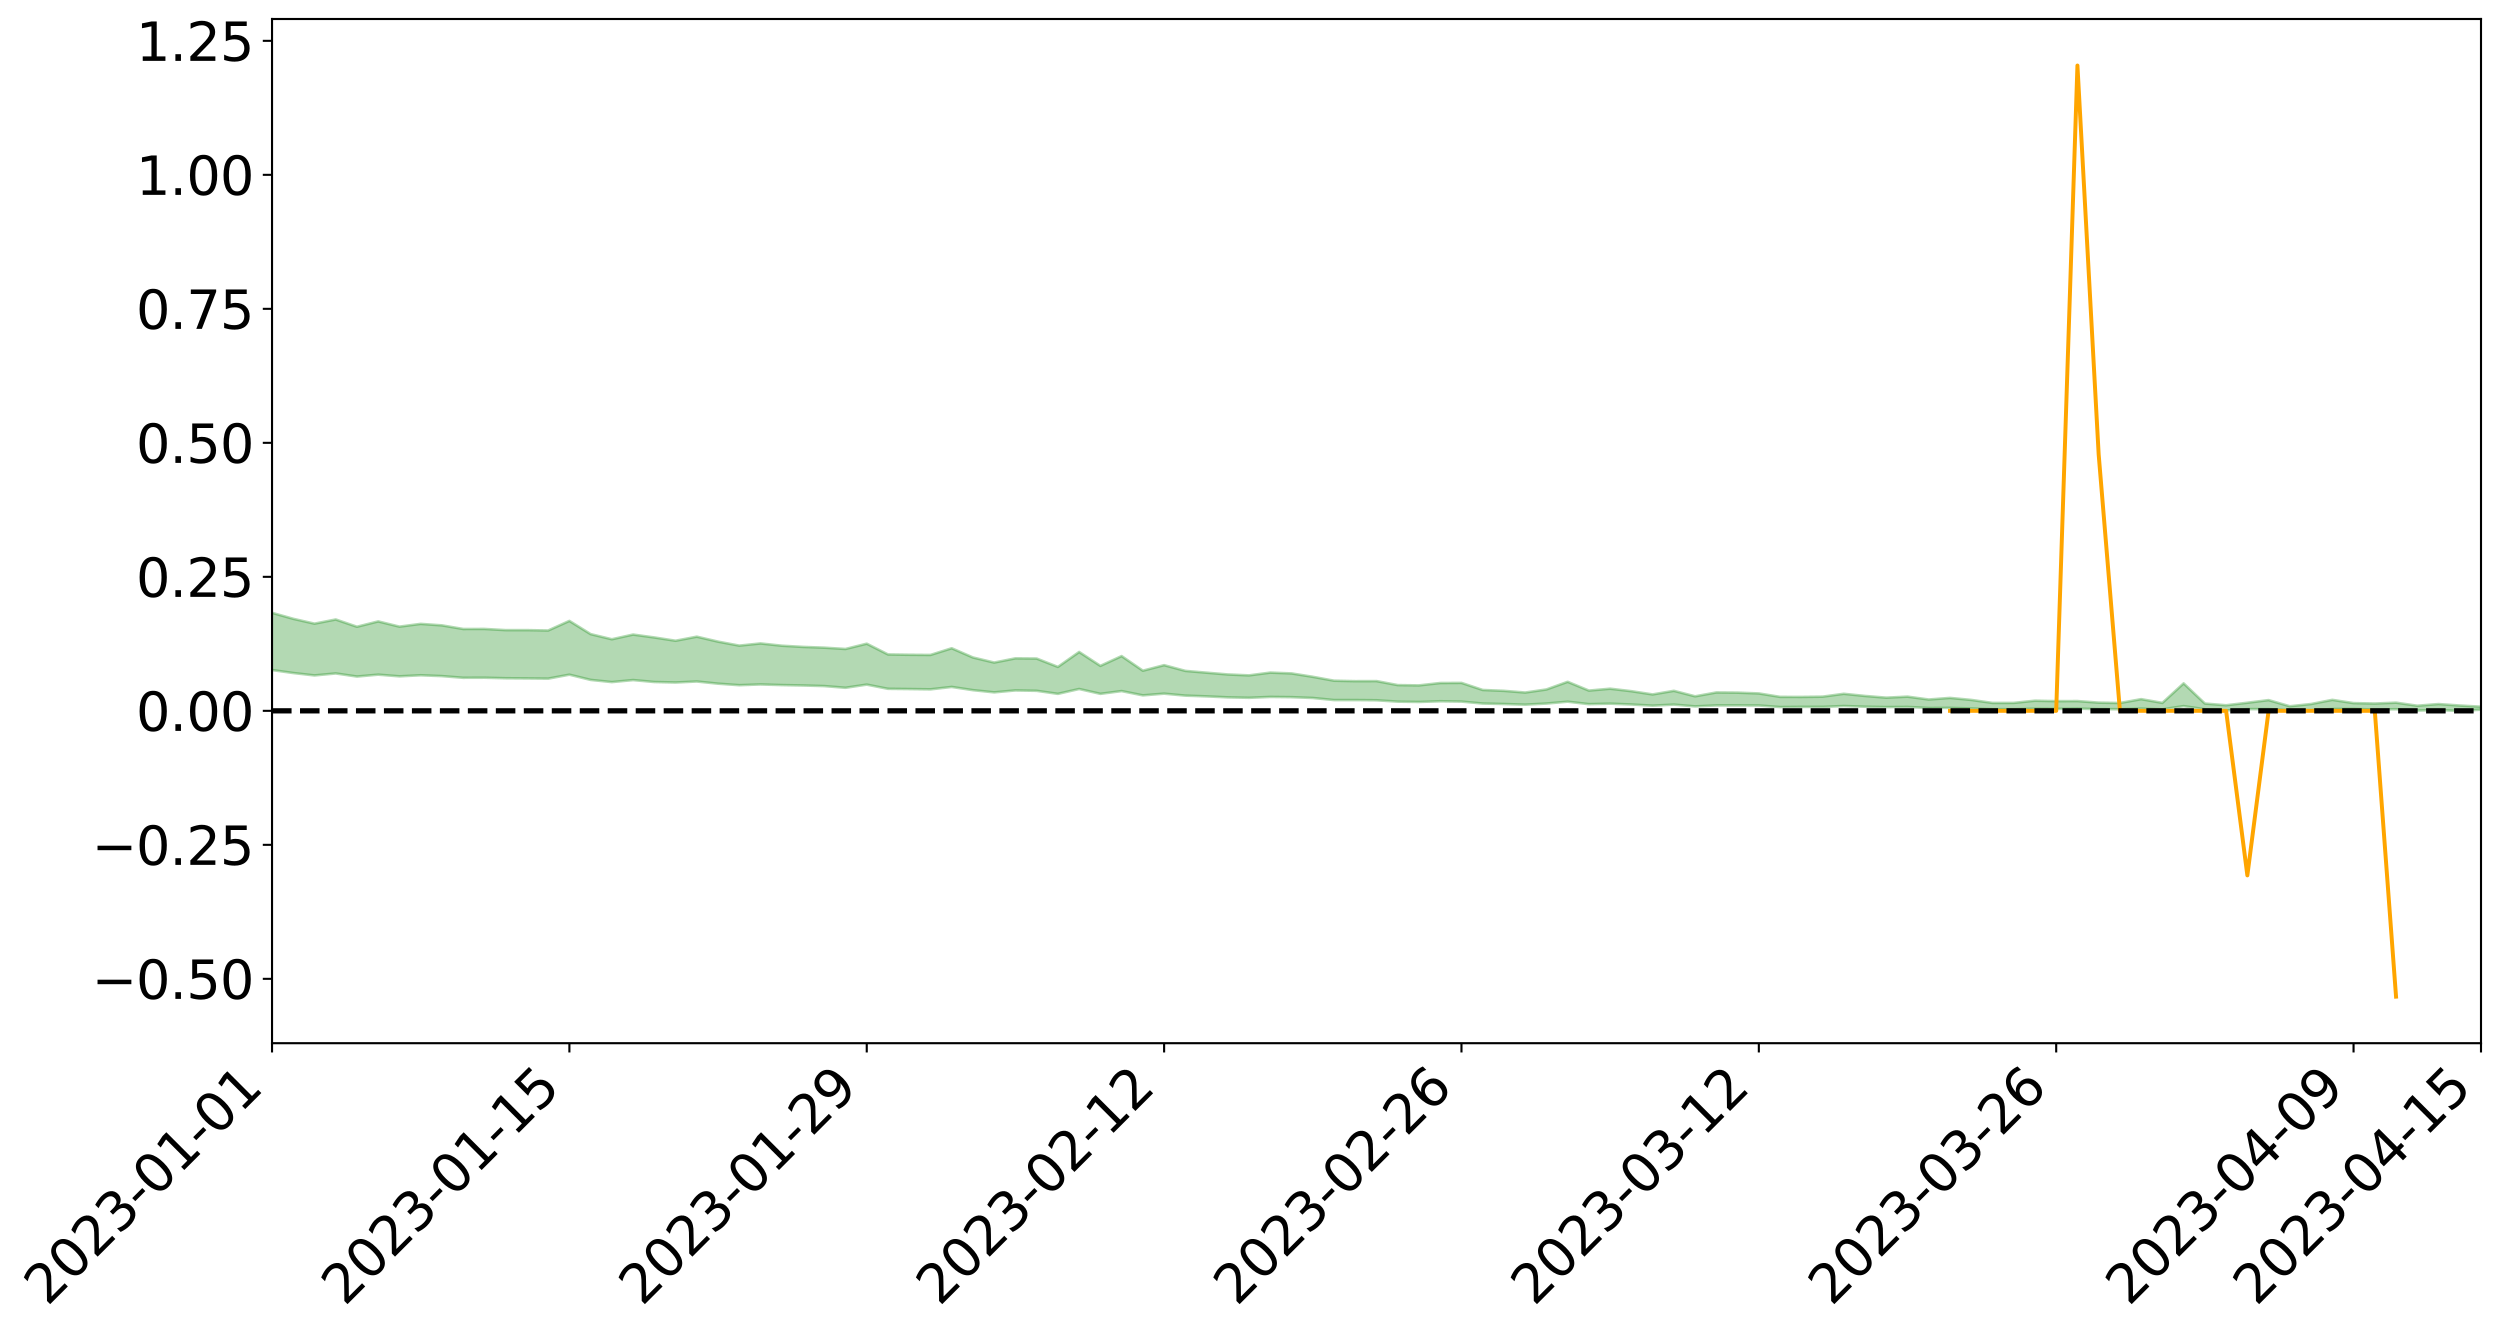 <?xml version="1.0" encoding="utf-8" standalone="no"?>
<!DOCTYPE svg PUBLIC "-//W3C//DTD SVG 1.1//EN"
  "http://www.w3.org/Graphics/SVG/1.1/DTD/svg11.dtd">
<svg xmlns:xlink="http://www.w3.org/1999/xlink" width="947.275pt" height="505.355pt" viewBox="0 0 947.275 505.355" xmlns="http://www.w3.org/2000/svg" version="1.1">
 <defs>
  <style type="text/css">*{stroke-linejoin: round; stroke-linecap: butt}</style>
 </defs>
 <g id="figure_1">
  <g id="patch_1">
   <path d="M 0 505.355 
L 947.275 505.355 
L 947.275 -0 
L 0 -0 
z
" style="fill: #ffffff"/>
  </g>
  <g id="axes_1">
   <g id="patch_2">
    <path d="M 103.075 395.28 
L 940.075 395.28 
L 940.075 7.2 
L 103.075 7.2 
z
" style="fill: #ffffff"/>
   </g>
   <g id="PolyCollection_1">
    <path d="M -4315.319 269.33 
L -4315.319 269.332 
L -4307.271 269.319 
L -4299.223 269.307 
L -4291.175 269.291 
L -4283.127 269.281 
L -4275.079 269.268 
L -4267.031 269.255 
L -4258.983 269.242 
L -4250.935 269.229 
L -4242.887 269.218 
L -4234.839 269.206 
L -4226.791 269.193 
L -4218.742 269.18 
L -4210.694 269.164 
L -4202.646 269.151 
L -4194.598 269.136 
L -4186.55 269.123 
L -4178.502 269.105 
L -4170.454 269.091 
L -4162.406 269.077 
L -4154.358 269.06 
L -4146.31 269.044 
L -4138.262 269.028 
L -4130.214 269.009 
L -4122.166 268.993 
L -4114.117 268.973 
L -4106.069 268.954 
L -4098.021 268.932 
L -4089.973 268.909 
L -4081.925 268.887 
L -4073.877 268.862 
L -4065.829 268.834 
L -4057.781 268.808 
L -4049.733 268.779 
L -4041.685 268.746 
L -4033.637 268.716 
L -4025.589 268.68 
L -4017.541 268.643 
L -4009.492 268.605 
L -4001.444 268.566 
L -3993.396 268.521 
L -3985.348 268.475 
L -3977.3 268.425 
L -3969.252 268.377 
L -3961.204 268.321 
L -3953.156 268.267 
L -3945.108 268.21 
L -3937.06 268.153 
L -3929.012 268.092 
L -3920.964 268.025 
L -3912.916 267.963 
L -3904.867 267.894 
L -3896.819 267.823 
L -3888.771 267.753 
L -3880.723 267.684 
L -3872.675 267.61 
L -3864.627 267.534 
L -3856.579 267.458 
L -3848.531 267.38 
L -3840.483 267.3 
L -3832.435 267.22 
L -3824.387 267.138 
L -3816.339 267.056 
L -3808.291 266.975 
L -3800.242 266.891 
L -3792.194 266.8 
L -3784.146 266.713 
L -3776.098 266.626 
L -3768.05 266.54 
L -3760.002 266.45 
L -3751.954 266.363 
L -3743.906 266.274 
L -3735.858 266.194 
L -3727.81 266.099 
L -3719.762 266.017 
L -3711.714 265.927 
L -3703.666 265.842 
L -3695.617 265.753 
L -3687.569 265.674 
L -3679.521 265.583 
L -3671.473 265.497 
L -3663.425 265.417 
L -3655.377 265.331 
L -3647.329 265.249 
L -3639.281 265.164 
L -3631.233 265.078 
L -3623.185 264.995 
L -3615.137 264.914 
L -3607.089 264.827 
L -3599.041 264.743 
L -3590.992 264.659 
L -3582.944 264.576 
L -3574.896 264.495 
L -3566.848 264.412 
L -3558.8 264.328 
L -3550.752 264.252 
L -3542.704 264.166 
L -3534.656 264.084 
L -3526.608 264.003 
L -3518.56 263.922 
L -3510.512 263.841 
L -3502.464 263.759 
L -3494.416 263.681 
L -3486.367 263.6 
L -3478.319 263.517 
L -3470.271 263.433 
L -3462.223 263.348 
L -3454.175 263.269 
L -3446.127 263.181 
L -3438.079 263.088 
L -3430.031 263.001 
L -3421.983 262.909 
L -3413.935 262.815 
L -3405.887 262.716 
L -3397.839 262.616 
L -3389.791 262.522 
L -3381.742 262.416 
L -3373.694 262.315 
L -3365.646 262.206 
L -3357.598 262.106 
L -3349.55 261.989 
L -3341.502 261.874 
L -3333.454 261.762 
L -3325.406 261.648 
L -3317.358 261.531 
L -3309.31 261.409 
L -3301.262 261.294 
L -3293.214 261.162 
L -3285.166 261.046 
L -3277.117 260.911 
L -3269.069 260.78 
L -3261.021 260.652 
L -3252.973 260.529 
L -3244.925 260.386 
L -3236.877 260.256 
L -3228.829 260.092 
L -3220.781 259.951 
L -3212.733 259.818 
L -3204.685 259.669 
L -3196.637 259.517 
L -3188.589 259.341 
L -3180.541 259.176 
L -3172.492 259.038 
L -3164.444 258.822 
L -3156.396 258.647 
L -3148.348 258.468 
L -3140.3 258.283 
L -3132.252 258.072 
L -3124.204 257.873 
L -3116.156 257.722 
L -3108.108 257.53 
L -3100.06 257.22 
L -3092.012 256.957 
L -3083.964 256.761 
L -3075.916 256.492 
L -3067.867 256.268 
L -3059.819 256.071 
L -3051.771 255.776 
L -3043.723 255.448 
L -3035.675 255.258 
L -3027.627 255.158 
L -3019.579 254.924 
L -3011.531 254.845 
L -3003.483 254.697 
L -2995.435 254.416 
L -2987.387 254.434 
L -2979.339 254.543 
L -2971.291 254.778 
L -2963.242 254.507 
L -2955.194 255.036 
L -2947.146 255.152 
L -2939.098 254.435 
L -2931.05 254.636 
L -2923.002 254.951 
L -2914.954 254.763 
L -2906.906 254.724 
L -2898.858 256.084 
L -2890.81 258.019 
L -2882.762 258.983 
L -2874.714 256.886 
L -2866.666 257.968 
L -2858.617 259.384 
L -2850.569 259.306 
L -2842.521 262.185 
L -2834.473 261.799 
L -2826.425 260.925 
L -2818.377 258.751 
L -2810.329 260.805 
L -2802.281 262.042 
L -2794.233 261.533 
L -2786.185 261.861 
L -2778.137 263.03 
L -2770.089 262.882 
L -2762.041 261.887 
L -2753.992 263.153 
L -2745.944 263.411 
L -2737.896 262.97 
L -2729.848 263.777 
L -2721.8 264.078 
L -2713.752 264.008 
L -2705.704 263.775 
L -2697.656 264.047 
L -2689.608 263.789 
L -2681.56 263.822 
L -2673.512 264.082 
L -2665.464 263.857 
L -2657.416 263.989 
L -2649.367 264.006 
L -2641.319 263.826 
L -2633.271 263.906 
L -2625.223 263.643 
L -2617.175 263.671 
L -2609.127 263.758 
L -2601.079 263.772 
L -2593.031 263.649 
L -2584.983 263.545 
L -2576.935 263.526 
L -2568.887 263.409 
L -2560.839 263.399 
L -2552.791 263.384 
L -2544.742 263.202 
L -2536.694 263.3 
L -2528.646 263.182 
L -2520.598 263.134 
L -2512.55 263.143 
L -2504.502 263.025 
L -2496.454 262.999 
L -2488.406 263.044 
L -2480.358 263.114 
L -2472.31 262.913 
L -2464.262 262.878 
L -2456.214 262.811 
L -2448.166 263.156 
L -2440.117 263.158 
L -2432.069 263.283 
L -2424.021 262.939 
L -2415.973 262.724 
L -2407.925 262.779 
L -2399.877 262.996 
L -2391.829 263.018 
L -2383.781 262.598 
L -2375.733 262.921 
L -2367.685 262.814 
L -2359.637 262.735 
L -2351.589 262.525 
L -2343.541 262.65 
L -2335.492 262.532 
L -2327.444 262.586 
L -2319.396 262.432 
L -2311.348 262.301 
L -2303.3 262.092 
L -2295.252 261.971 
L -2287.204 261.856 
L -2279.156 261.712 
L -2271.108 261.645 
L -2263.06 261.503 
L -2255.012 261.352 
L -2246.964 261.03 
L -2238.916 260.773 
L -2230.867 260.628 
L -2222.819 260.35 
L -2214.771 260.25 
L -2206.723 259.995 
L -2198.675 259.645 
L -2190.627 259.343 
L -2182.579 259.099 
L -2174.531 258.737 
L -2166.483 258.489 
L -2158.435 258.157 
L -2150.387 257.856 
L -2142.339 257.492 
L -2134.291 257.181 
L -2126.242 256.779 
L -2118.194 256.449 
L -2110.146 256.103 
L -2102.098 255.669 
L -2094.05 255.262 
L -2086.002 254.942 
L -2077.954 254.583 
L -2069.906 254.151 
L -2061.858 253.795 
L -2053.81 253.375 
L -2045.762 252.804 
L -2037.714 252.532 
L -2029.666 252.051 
L -2021.617 251.66 
L -2013.569 251.226 
L -2005.521 250.756 
L -1997.473 250.276 
L -1989.425 249.83 
L -1981.377 249.254 
L -1973.329 248.875 
L -1965.281 248.33 
L -1957.233 247.955 
L -1949.185 247.398 
L -1941.137 246.854 
L -1933.089 246.351 
L -1925.041 245.934 
L -1916.992 245.298 
L -1908.944 244.842 
L -1900.896 244.266 
L -1892.848 243.795 
L -1884.8 243.214 
L -1876.752 242.694 
L -1868.704 242.56 
L -1860.656 241.616 
L -1852.608 241.402 
L -1844.56 240.797 
L -1836.512 240.355 
L -1828.464 239.849 
L -1820.416 239.313 
L -1812.367 238.822 
L -1804.319 238.345 
L -1796.271 237.892 
L -1788.223 237.437 
L -1780.175 237.634 
L -1772.127 236.462 
L -1764.079 236.106 
L -1756.031 236.912 
L -1747.983 235.518 
L -1739.935 235.655 
L -1731.887 235.431 
L -1723.839 234.67 
L -1715.791 234.71 
L -1707.742 235.3 
L -1699.694 234.741 
L -1691.646 234.448 
L -1683.598 234.796 
L -1675.55 234.579 
L -1667.502 234.803 
L -1659.454 235.13 
L -1651.406 235.734 
L -1643.358 237.21 
L -1635.31 236.81 
L -1627.262 237.592 
L -1619.214 238.233 
L -1611.166 238.56 
L -1603.117 239.683 
L -1595.069 240.467 
L -1587.021 239.196 
L -1578.973 240.594 
L -1570.925 242.322 
L -1562.877 243.165 
L -1554.829 243.56 
L -1546.781 245.845 
L -1538.733 246.046 
L -1530.685 246.683 
L -1522.637 246.537 
L -1514.589 248.468 
L -1506.541 247.895 
L -1498.492 247.578 
L -1490.444 249.229 
L -1482.396 250.408 
L -1474.348 250.325 
L -1466.3 251.031 
L -1458.252 251.272 
L -1450.204 251.331 
L -1442.156 251.346 
L -1434.108 251.743 
L -1426.06 251.974 
L -1418.012 253.175 
L -1409.964 252.581 
L -1401.916 253.626 
L -1393.867 253.406 
L -1385.819 253.278 
L -1377.771 253.706 
L -1369.723 254.089 
L -1361.675 253.626 
L -1353.627 253.866 
L -1345.579 253.888 
L -1337.531 254.454 
L -1329.483 254.181 
L -1321.435 254.054 
L -1313.387 254.216 
L -1305.339 254.484 
L -1297.291 254.347 
L -1289.242 254.074 
L -1281.194 254.216 
L -1273.146 253.8 
L -1265.098 253.831 
L -1257.05 254.485 
L -1249.002 254.429 
L -1240.954 254.031 
L -1232.906 253.916 
L -1224.858 253.935 
L -1216.81 253.501 
L -1208.762 253.571 
L -1200.714 253.539 
L -1192.666 253.421 
L -1184.617 253.279 
L -1176.569 252.993 
L -1168.521 253.108 
L -1160.473 252.903 
L -1152.425 252.831 
L -1144.377 252.705 
L -1136.329 252.681 
L -1128.281 252.454 
L -1120.233 252.07 
L -1112.185 252.021 
L -1104.137 251.704 
L -1096.089 251.262 
L -1088.041 251.533 
L -1079.992 250.945 
L -1071.944 251.151 
L -1063.896 251.018 
L -1055.848 251.033 
L -1047.8 250.65 
L -1039.752 250.601 
L -1031.704 250.529 
L -1023.656 250.062 
L -1015.608 250.155 
L -1007.56 250.098 
L -999.512 250.064 
L -991.464 249.835 
L -983.416 249.92 
L -975.367 249.687 
L -967.319 249.465 
L -959.271 249.124 
L -951.223 249.007 
L -943.175 248.928 
L -935.127 248.688 
L -927.079 248.714 
L -919.031 248.594 
L -910.983 248.382 
L -902.935 248.383 
L -894.887 248.145 
L -886.839 248.332 
L -878.791 248.165 
L -870.742 248.168 
L -862.694 247.875 
L -854.646 247.478 
L -846.598 247.809 
L -838.55 247.795 
L -830.502 247.664 
L -822.454 247.529 
L -814.406 247.253 
L -806.358 247.19 
L -798.31 247.038 
L -790.262 247.06 
L -782.214 247.003 
L -774.166 246.742 
L -766.117 246.371 
L -758.069 246.852 
L -750.021 246.737 
L -741.973 246.423 
L -733.925 246.623 
L -725.877 246.061 
L -717.829 246.129 
L -709.781 246.165 
L -701.733 245.784 
L -693.685 246.432 
L -685.637 245.781 
L -677.589 245.449 
L -669.541 245.873 
L -661.492 245.986 
L -653.444 245.778 
L -645.396 245.942 
L -637.348 245.642 
L -629.3 246.221 
L -621.252 245.924 
L -613.204 246.042 
L -605.156 245.643 
L -597.108 245.285 
L -589.06 245.735 
L -581.012 246.543 
L -572.964 245.616 
L -564.916 245.664 
L -556.867 245.315 
L -548.819 245.475 
L -540.771 245.425 
L -532.723 245.208 
L -524.675 245.125 
L -516.627 245.517 
L -508.579 245.309 
L -500.531 245.667 
L -492.483 245.733 
L -484.435 244.682 
L -476.387 245.115 
L -468.339 245.151 
L -460.291 245.225 
L -452.242 245.292 
L -444.194 245.966 
L -436.146 246.236 
L -428.098 246.209 
L -420.05 246.952 
L -412.002 248.181 
L -403.954 246.724 
L -395.906 246.711 
L -387.858 246.746 
L -379.81 247.236 
L -371.762 247.351 
L -363.714 247.351 
L -355.666 248.41 
L -347.617 248.803 
L -339.569 247.606 
L -331.521 248.695 
L -323.473 248.161 
L -315.425 247.83 
L -307.377 249.153 
L -299.329 248.892 
L -291.281 249.747 
L -283.233 249.49 
L -275.185 248.916 
L -267.137 249.454 
L -259.089 249.458 
L -251.041 249.986 
L -242.992 249.659 
L -234.944 250.528 
L -226.896 249.91 
L -218.848 250.371 
L -210.8 250.282 
L -202.752 250.789 
L -194.704 249.981 
L -186.656 250.854 
L -178.608 250.809 
L -170.56 251.407 
L -162.512 251.724 
L -154.464 251.73 
L -146.416 251.582 
L -138.367 251.968 
L -130.319 252.257 
L -122.271 252.007 
L -114.223 251.916 
L -106.175 252.255 
L -98.127 252.562 
L -90.079 252.038 
L -82.031 251.736 
L -73.983 252.945 
L -65.935 253.494 
L -57.887 252.263 
L -49.839 252.629 
L -41.791 252.814 
L -33.742 252.905 
L -25.694 253.527 
L -17.646 253.449 
L -9.598 253.198 
L -1.55 253.469 
L 6.498 253.545 
L 14.546 252.881 
L 22.594 253.22 
L 30.642 253.013 
L 38.69 253.936 
L 46.738 255.073 
L 54.786 254.913 
L 62.834 254.018 
L 70.883 253.924 
L 78.931 254.052 
L 86.979 254.099 
L 95.027 254.943 
L 103.075 253.88 
L 111.123 255.012 
L 119.171 255.926 
L 127.219 255.177 
L 135.267 256.349 
L 143.315 255.629 
L 151.363 256.271 
L 159.411 255.862 
L 167.459 256.183 
L 175.508 256.82 
L 183.556 256.79 
L 191.604 256.994 
L 199.652 257.057 
L 207.7 257.142 
L 215.748 255.642 
L 223.796 257.62 
L 231.844 258.446 
L 239.892 257.684 
L 247.94 258.417 
L 255.988 258.603 
L 264.036 258.222 
L 272.084 259.05 
L 280.133 259.624 
L 288.181 259.337 
L 296.229 259.58 
L 304.277 259.732 
L 312.325 259.96 
L 320.373 260.607 
L 328.421 259.405 
L 336.469 260.996 
L 344.517 261.088 
L 352.565 261.201 
L 360.613 260.286 
L 368.661 261.505 
L 376.709 262.339 
L 384.758 261.607 
L 392.806 261.756 
L 400.854 262.908 
L 408.902 261.068 
L 416.95 262.901 
L 424.998 261.855 
L 433.046 263.478 
L 441.094 262.831 
L 449.142 263.578 
L 457.19 263.862 
L 465.238 264.233 
L 473.286 264.402 
L 481.334 264.069 
L 489.383 264.166 
L 497.431 264.468 
L 505.479 265.257 
L 513.527 265.257 
L 521.575 265.334 
L 529.623 265.859 
L 537.671 265.975 
L 545.719 265.71 
L 553.767 265.831 
L 561.815 266.577 
L 569.863 266.759 
L 577.911 267.007 
L 585.959 266.579 
L 594.008 265.869 
L 602.056 266.81 
L 610.104 266.626 
L 618.152 266.939 
L 626.2 267.383 
L 634.248 266.978 
L 642.296 267.657 
L 650.344 267.286 
L 658.392 267.285 
L 666.44 267.317 
L 674.488 267.909 
L 682.536 267.834 
L 690.584 267.847 
L 698.633 267.515 
L 706.681 267.775 
L 714.729 267.92 
L 722.777 267.864 
L 730.825 268.262 
L 738.873 268.217 
L 746.921 268.451 
L 754.969 268.71 
L 763.017 268.722 
L 771.065 268.532 
L 779.113 268.607 
L 787.161 268.497 
L 795.209 268.685 
L 803.258 268.739 
L 811.306 268.499 
L 819.354 268.78 
L 827.402 267.551 
L 835.45 268.756 
L 843.498 269.196 
L 851.546 268.705 
L 859.594 268.684 
L 867.642 269.116 
L 875.69 269.104 
L 883.738 268.656 
L 891.786 268.608 
L 899.834 268.865 
L 907.883 268.736 
L 915.931 269.241 
L 923.979 269.018 
L 932.027 269.401 
L 940.075 268.893 
L 940.075 267.779 
L 940.075 267.779 
L 932.027 267.332 
L 923.979 266.778 
L 915.931 267.409 
L 907.883 266.248 
L 899.834 266.579 
L 891.786 266.415 
L 883.738 265.187 
L 875.69 266.765 
L 867.642 267.613 
L 859.594 265.282 
L 851.546 266.283 
L 843.498 267.234 
L 835.45 266.585 
L 827.402 258.94 
L 819.354 266.329 
L 811.306 264.92 
L 803.258 266.38 
L 795.209 266.24 
L 787.161 265.642 
L 779.113 265.673 
L 771.065 265.505 
L 763.017 266.34 
L 754.969 266.345 
L 746.921 265.206 
L 738.873 264.448 
L 730.825 265.057 
L 722.777 263.966 
L 714.729 264.358 
L 706.681 263.707 
L 698.633 262.89 
L 690.584 263.974 
L 682.536 264.071 
L 674.488 264.052 
L 666.44 262.752 
L 658.392 262.455 
L 650.344 262.381 
L 642.296 263.849 
L 634.248 261.761 
L 626.2 263.13 
L 618.152 261.899 
L 610.104 260.958 
L 602.056 261.673 
L 594.008 258.347 
L 585.959 261.249 
L 577.911 262.412 
L 569.863 261.767 
L 561.815 261.437 
L 553.767 258.754 
L 545.719 258.804 
L 537.671 259.704 
L 529.623 259.591 
L 521.575 258.075 
L 513.527 258.099 
L 505.479 257.925 
L 497.431 256.451 
L 489.383 255.169 
L 481.334 254.857 
L 473.286 255.91 
L 465.238 255.559 
L 457.19 254.889 
L 449.142 254.204 
L 441.094 252.04 
L 433.046 254.134 
L 424.998 248.603 
L 416.95 252.303 
L 408.902 247.043 
L 400.854 252.7 
L 392.806 249.538 
L 384.758 249.458 
L 376.709 251.053 
L 368.661 249.127 
L 360.613 245.634 
L 352.565 248.168 
L 344.517 248.101 
L 336.469 247.977 
L 328.421 243.903 
L 320.373 245.905 
L 312.325 245.412 
L 304.277 245.121 
L 296.229 244.666 
L 288.181 243.808 
L 280.133 244.635 
L 272.084 243.123 
L 264.036 241.246 
L 255.988 242.786 
L 247.94 241.545 
L 239.892 240.443 
L 231.844 242.225 
L 223.796 240.274 
L 215.748 235.271 
L 207.7 238.91 
L 199.652 238.758 
L 191.604 238.762 
L 183.556 238.314 
L 175.508 238.329 
L 167.459 236.961 
L 159.411 236.397 
L 151.363 237.443 
L 143.315 235.461 
L 135.267 237.483 
L 127.219 234.731 
L 119.171 236.309 
L 111.123 234.476 
L 103.075 232.207 
L 95.027 234.288 
L 86.979 232.303 
L 78.931 232.441 
L 70.883 232.355 
L 62.834 232.55 
L 54.786 234.431 
L 46.738 234.88 
L 38.69 232.628 
L 30.642 230.322 
L 22.594 230.974 
L 14.546 230.513 
L 6.498 231.969 
L -1.55 231.824 
L -9.598 231.247 
L -17.646 232.009 
L -25.694 231.957 
L -33.742 230.791 
L -41.791 230.942 
L -49.839 230.497 
L -57.887 229.947 
L -65.935 232.612 
L -73.983 231.132 
L -82.031 229.101 
L -90.079 230.095 
L -98.127 230.986 
L -106.175 230.422 
L -114.223 229.992 
L -122.271 230.356 
L -130.319 231.298 
L -138.367 230.313 
L -146.416 229.962 
L -154.464 230.389 
L -162.512 229.78 
L -170.56 230 
L -178.608 228.755 
L -186.656 229.235 
L -194.704 227.713 
L -202.752 229.062 
L -210.8 228.458 
L -218.848 228.85 
L -226.896 228.449 
L -234.944 229.283 
L -242.992 227.923 
L -251.041 228.816 
L -259.089 227.968 
L -267.137 228.161 
L -275.185 227.502 
L -283.233 227.888 
L -291.281 228.897 
L -299.329 227.972 
L -307.377 228.23 
L -315.425 226.385 
L -323.473 227.277 
L -331.521 227.744 
L -339.569 226.33 
L -347.617 227.968 
L -355.666 228.122 
L -363.714 226.327 
L -371.762 226.392 
L -379.81 226.296 
L -387.858 225.673 
L -395.906 226.161 
L -403.954 226.034 
L -412.002 228.217 
L -420.05 226.777 
L -428.098 225.727 
L -436.146 225.8 
L -444.194 225.525 
L -452.242 224.912 
L -460.291 225.197 
L -468.339 224.804 
L -476.387 225.356 
L -484.435 224.764 
L -492.483 226.043 
L -500.531 226.261 
L -508.579 226.034 
L -516.627 226.362 
L -524.675 225.95 
L -532.723 226.368 
L -540.771 226.634 
L -548.819 227.263 
L -556.867 226.854 
L -564.916 227.551 
L -572.964 227.473 
L -581.012 228.726 
L -589.06 227.963 
L -597.108 227.578 
L -605.156 228.138 
L -613.204 228.415 
L -621.252 228.477 
L -629.3 229.214 
L -637.348 228.651 
L -645.396 229.157 
L -653.444 228.968 
L -661.492 229.114 
L -669.541 228.946 
L -677.589 228.683 
L -685.637 229.273 
L -693.685 230.047 
L -701.733 229.316 
L -709.781 229.778 
L -717.829 229.615 
L -725.877 229.89 
L -733.925 230.491 
L -741.973 230.321 
L -750.021 230.812 
L -758.069 230.959 
L -766.117 230.457 
L -774.166 230.79 
L -782.214 231.158 
L -790.262 231.305 
L -798.31 231.313 
L -806.358 231.581 
L -814.406 231.564 
L -822.454 231.949 
L -830.502 232.072 
L -838.55 232.176 
L -846.598 232.278 
L -854.646 231.651 
L -862.694 232.387 
L -870.742 232.694 
L -878.791 232.633 
L -886.839 232.675 
L -894.887 232.699 
L -902.935 232.926 
L -910.983 232.875 
L -919.031 233.207 
L -927.079 233.334 
L -935.127 233.276 
L -943.175 233.407 
L -951.223 233.58 
L -959.271 233.758 
L -967.319 234.32 
L -975.367 234.465 
L -983.416 234.747 
L -991.464 234.63 
L -999.512 234.903 
L -1007.56 234.946 
L -1015.608 235.044 
L -1023.656 234.786 
L -1031.704 235.577 
L -1039.752 235.667 
L -1047.8 235.741 
L -1055.848 236.227 
L -1063.896 236.22 
L -1071.944 236.439 
L -1079.992 236.232 
L -1088.041 236.895 
L -1096.089 236.736 
L -1104.137 237.379 
L -1112.185 237.844 
L -1120.233 238.001 
L -1128.281 238.579 
L -1136.329 239.038 
L -1144.377 239.054 
L -1152.425 239.348 
L -1160.473 239.455 
L -1168.521 239.83 
L -1176.569 239.762 
L -1184.617 240.272 
L -1192.666 240.661 
L -1200.714 240.903 
L -1208.762 241.059 
L -1216.81 241.188 
L -1224.858 241.733 
L -1232.906 241.883 
L -1240.954 242.229 
L -1249.002 242.726 
L -1257.05 242.902 
L -1265.098 242.506 
L -1273.146 242.658 
L -1281.194 243.198 
L -1289.242 243.281 
L -1297.291 243.657 
L -1305.339 243.935 
L -1313.387 243.818 
L -1321.435 243.995 
L -1329.483 244.212 
L -1337.531 244.584 
L -1345.579 244.21 
L -1353.627 244.399 
L -1361.675 244.419 
L -1369.723 244.939 
L -1377.771 244.894 
L -1385.819 244.632 
L -1393.867 244.916 
L -1401.916 245.208 
L -1409.964 244.502 
L -1418.012 245.182 
L -1426.06 244.35 
L -1434.108 244.331 
L -1442.156 244.179 
L -1450.204 244.4 
L -1458.252 244.48 
L -1466.3 244.397 
L -1474.348 244.013 
L -1482.396 244.348 
L -1490.444 243.421 
L -1498.492 242.509 
L -1506.541 242.773 
L -1514.589 243.302 
L -1522.637 242.026 
L -1530.685 242.112 
L -1538.733 241.785 
L -1546.781 241.713 
L -1554.829 239.917 
L -1562.877 239.786 
L -1570.925 239.142 
L -1578.973 237.74 
L -1587.021 236.747 
L -1595.069 237.881 
L -1603.117 237.391 
L -1611.166 236.526 
L -1619.214 236.161 
L -1627.262 235.54 
L -1635.31 234.726 
L -1643.358 235.184 
L -1651.406 233.617 
L -1659.454 232.982 
L -1667.502 232.605 
L -1675.55 232.327 
L -1683.598 232.565 
L -1691.646 232.173 
L -1699.694 232.558 
L -1707.742 233.155 
L -1715.791 232.411 
L -1723.839 232.385 
L -1731.887 233.255 
L -1739.935 233.506 
L -1747.983 233.279 
L -1756.031 234.977 
L -1764.079 233.926 
L -1772.127 234.384 
L -1780.175 235.721 
L -1788.223 235.451 
L -1796.271 235.99 
L -1804.319 236.483 
L -1812.367 237.05 
L -1820.416 237.595 
L -1828.464 238.204 
L -1836.512 238.774 
L -1844.56 239.256 
L -1852.608 239.834 
L -1860.656 240.035 
L -1868.704 240.978 
L -1876.752 241.086 
L -1884.8 241.606 
L -1892.848 242.176 
L -1900.896 242.627 
L -1908.944 243.17 
L -1916.992 243.612 
L -1925.041 244.218 
L -1933.089 244.614 
L -1941.137 245.08 
L -1949.185 245.612 
L -1957.233 246.152 
L -1965.281 246.51 
L -1973.329 247.032 
L -1981.377 247.41 
L -1989.425 247.943 
L -1997.473 248.371 
L -2005.521 248.795 
L -2013.569 249.257 
L -2021.617 249.673 
L -2029.666 250.036 
L -2037.714 250.485 
L -2045.762 250.746 
L -2053.81 251.284 
L -2061.858 251.667 
L -2069.906 252.01 
L -2077.954 252.416 
L -2086.002 252.687 
L -2094.05 253.052 
L -2102.098 253.424 
L -2110.146 253.827 
L -2118.194 254.147 
L -2126.242 254.462 
L -2134.291 254.8 
L -2142.339 255.125 
L -2150.387 255.471 
L -2158.435 255.756 
L -2166.483 256.061 
L -2174.531 256.317 
L -2182.579 256.653 
L -2190.627 256.908 
L -2198.675 257.189 
L -2206.723 257.527 
L -2214.771 257.773 
L -2222.819 257.871 
L -2230.867 258.151 
L -2238.916 258.311 
L -2246.964 258.58 
L -2255.012 258.886 
L -2263.06 259.058 
L -2271.108 259.219 
L -2279.156 259.273 
L -2287.204 259.436 
L -2295.252 259.542 
L -2303.3 259.653 
L -2311.348 259.869 
L -2319.396 260.002 
L -2327.444 260.183 
L -2335.492 260.105 
L -2343.541 260.208 
L -2351.589 260.074 
L -2359.637 260.311 
L -2367.685 260.354 
L -2375.733 260.527 
L -2383.781 260.18 
L -2391.829 260.612 
L -2399.877 260.581 
L -2407.925 260.338 
L -2415.973 260.276 
L -2424.021 260.497 
L -2432.069 260.877 
L -2440.117 260.727 
L -2448.166 260.715 
L -2456.214 260.325 
L -2464.262 260.313 
L -2472.31 260.415 
L -2480.358 260.64 
L -2488.406 260.553 
L -2496.454 260.493 
L -2504.502 260.517 
L -2512.55 260.648 
L -2520.598 260.6 
L -2528.646 260.677 
L -2536.694 260.814 
L -2544.742 260.691 
L -2552.791 260.896 
L -2560.839 260.914 
L -2568.887 260.924 
L -2576.935 261.047 
L -2584.983 261.066 
L -2593.031 261.204 
L -2601.079 261.357 
L -2609.127 261.343 
L -2617.175 261.259 
L -2625.223 261.194 
L -2633.271 261.536 
L -2641.319 261.458 
L -2649.367 261.683 
L -2657.416 261.672 
L -2665.464 261.565 
L -2673.512 261.788 
L -2681.56 261.552 
L -2689.608 261.549 
L -2697.656 261.837 
L -2705.704 261.606 
L -2713.752 261.878 
L -2721.8 261.957 
L -2729.848 261.704 
L -2737.896 260.926 
L -2745.944 261.404 
L -2753.992 261.159 
L -2762.041 260.009 
L -2770.089 260.969 
L -2778.137 261.158 
L -2786.185 260.096 
L -2794.233 259.798 
L -2802.281 260.353 
L -2810.329 259.202 
L -2818.377 257.196 
L -2826.425 259.391 
L -2834.473 260.253 
L -2842.521 260.676 
L -2850.569 257.922 
L -2858.617 258.032 
L -2866.666 256.636 
L -2874.714 255.545 
L -2882.762 257.732 
L -2890.81 256.793 
L -2898.858 254.837 
L -2906.906 253.463 
L -2914.954 253.548 
L -2923.002 253.788 
L -2931.05 253.498 
L -2939.098 253.33 
L -2947.146 254.117 
L -2955.194 254.027 
L -2963.242 253.516 
L -2971.291 253.833 
L -2979.339 253.626 
L -2987.387 253.551 
L -2995.435 253.579 
L -3003.483 253.893 
L -3011.531 254.08 
L -3019.579 254.192 
L -3027.627 254.465 
L -3035.675 254.598 
L -3043.723 254.821 
L -3051.771 255.168 
L -3059.819 255.447 
L -3067.867 255.636 
L -3075.916 255.845 
L -3083.964 256.118 
L -3092.012 256.293 
L -3100.06 256.555 
L -3108.108 256.872 
L -3116.156 257.064 
L -3124.204 257.197 
L -3132.252 257.395 
L -3140.3 257.599 
L -3148.348 257.784 
L -3156.396 257.96 
L -3164.444 258.13 
L -3172.492 258.362 
L -3180.541 258.484 
L -3188.589 258.654 
L -3196.637 258.833 
L -3204.685 258.986 
L -3212.733 259.138 
L -3220.781 259.264 
L -3228.829 259.399 
L -3236.877 259.578 
L -3244.925 259.704 
L -3252.973 259.851 
L -3261.021 259.97 
L -3269.069 260.103 
L -3277.117 260.239 
L -3285.166 260.378 
L -3293.214 260.494 
L -3301.262 260.628 
L -3309.31 260.747 
L -3317.358 260.873 
L -3325.406 260.991 
L -3333.454 261.113 
L -3341.502 261.226 
L -3349.55 261.347 
L -3357.598 261.475 
L -3365.646 261.576 
L -3373.694 261.697 
L -3381.742 261.801 
L -3389.791 261.921 
L -3397.839 262.009 
L -3405.887 262.121 
L -3413.935 262.228 
L -3421.983 262.329 
L -3430.031 262.432 
L -3438.079 262.528 
L -3446.127 262.639 
L -3454.175 262.74 
L -3462.223 262.822 
L -3470.271 262.921 
L -3478.319 263.019 
L -3486.367 263.116 
L -3494.416 263.21 
L -3502.464 263.298 
L -3510.512 263.395 
L -3518.56 263.489 
L -3526.608 263.585 
L -3534.656 263.68 
L -3542.704 263.777 
L -3550.752 263.878 
L -3558.8 263.966 
L -3566.848 264.066 
L -3574.896 264.164 
L -3582.944 264.259 
L -3590.992 264.356 
L -3599.041 264.455 
L -3607.089 264.552 
L -3615.137 264.653 
L -3623.185 264.745 
L -3631.233 264.839 
L -3639.281 264.939 
L -3647.329 265.035 
L -3655.377 265.127 
L -3663.425 265.223 
L -3671.473 265.312 
L -3679.521 265.406 
L -3687.569 265.507 
L -3695.617 265.593 
L -3703.666 265.69 
L -3711.714 265.782 
L -3719.762 265.878 
L -3727.81 265.965 
L -3735.858 266.067 
L -3743.906 266.151 
L -3751.954 266.246 
L -3760.002 266.338 
L -3768.05 266.433 
L -3776.098 266.523 
L -3784.146 266.615 
L -3792.194 266.708 
L -3800.242 266.803 
L -3808.291 266.892 
L -3816.339 266.975 
L -3824.387 267.059 
L -3832.435 267.142 
L -3840.483 267.223 
L -3848.531 267.305 
L -3856.579 267.386 
L -3864.627 267.464 
L -3872.675 267.542 
L -3880.723 267.62 
L -3888.771 267.691 
L -3896.819 267.763 
L -3904.867 267.838 
L -3912.916 267.91 
L -3920.964 267.973 
L -3929.012 268.043 
L -3937.06 268.108 
L -3945.108 268.167 
L -3953.156 268.226 
L -3961.204 268.281 
L -3969.252 268.341 
L -3977.3 268.39 
L -3985.348 268.442 
L -3993.396 268.491 
L -4001.444 268.537 
L -4009.492 268.578 
L -4017.541 268.616 
L -4025.589 268.654 
L -4033.637 268.691 
L -4041.685 268.722 
L -4049.733 268.756 
L -4057.781 268.785 
L -4065.829 268.811 
L -4073.877 268.84 
L -4081.925 268.866 
L -4089.973 268.887 
L -4098.021 268.91 
L -4106.069 268.933 
L -4114.117 268.953 
L -4122.166 268.972 
L -4130.214 268.989 
L -4138.262 269.009 
L -4146.31 269.024 
L -4154.358 269.041 
L -4162.406 269.058 
L -4170.454 269.072 
L -4178.502 269.088 
L -4186.55 269.107 
L -4194.598 269.121 
L -4202.646 269.138 
L -4210.694 269.152 
L -4218.742 269.169 
L -4226.791 269.184 
L -4234.839 269.199 
L -4242.887 269.212 
L -4250.935 269.224 
L -4258.983 269.237 
L -4267.031 269.252 
L -4275.079 269.267 
L -4283.127 269.279 
L -4291.175 269.289 
L -4299.223 269.304 
L -4307.271 269.315 
L -4315.319 269.33 
z
" clip-path="url(#pff3ea131c1)" style="fill: #008000; fill-opacity: 0.3; stroke: #008000; stroke-opacity: 0.3"/>
   </g>
   <g id="matplotlib.axis_1">
    <g id="xtick_1">
     <g id="line2d_1">
      <defs>
       <path id="mc3f04cea94" d="M 0 0 
L 0 3.5 
" style="stroke: #000000; stroke-width: 0.8"/>
      </defs>
      <g>
       <use xlink:href="#mc3f04cea94" x="103.075" y="395.28" style="stroke: #000000; stroke-width: 0.8"/>
      </g>
     </g>
     <g id="text_1">
      <!-- 2023-01-01 -->
      <g transform="translate(17.946 495.214) rotate(-45) scale(0.2 -0.2)">
       <defs>
        <path id="DejaVuSans-32" d="M 1228 531 
L 3431 531 
L 3431 0 
L 469 0 
L 469 531 
Q 828 903 1448 1529 
Q 2069 2156 2228 2338 
Q 2531 2678 2651 2914 
Q 2772 3150 2772 3378 
Q 2772 3750 2511 3984 
Q 2250 4219 1831 4219 
Q 1534 4219 1204 4116 
Q 875 4013 500 3803 
L 500 4441 
Q 881 4594 1212 4672 
Q 1544 4750 1819 4750 
Q 2544 4750 2975 4387 
Q 3406 4025 3406 3419 
Q 3406 3131 3298 2873 
Q 3191 2616 2906 2266 
Q 2828 2175 2409 1742 
Q 1991 1309 1228 531 
z
" transform="scale(0.016)"/>
        <path id="DejaVuSans-30" d="M 2034 4250 
Q 1547 4250 1301 3770 
Q 1056 3291 1056 2328 
Q 1056 1369 1301 889 
Q 1547 409 2034 409 
Q 2525 409 2770 889 
Q 3016 1369 3016 2328 
Q 3016 3291 2770 3770 
Q 2525 4250 2034 4250 
z
M 2034 4750 
Q 2819 4750 3233 4129 
Q 3647 3509 3647 2328 
Q 3647 1150 3233 529 
Q 2819 -91 2034 -91 
Q 1250 -91 836 529 
Q 422 1150 422 2328 
Q 422 3509 836 4129 
Q 1250 4750 2034 4750 
z
" transform="scale(0.016)"/>
        <path id="DejaVuSans-33" d="M 2597 2516 
Q 3050 2419 3304 2112 
Q 3559 1806 3559 1356 
Q 3559 666 3084 287 
Q 2609 -91 1734 -91 
Q 1441 -91 1130 -33 
Q 819 25 488 141 
L 488 750 
Q 750 597 1062 519 
Q 1375 441 1716 441 
Q 2309 441 2620 675 
Q 2931 909 2931 1356 
Q 2931 1769 2642 2001 
Q 2353 2234 1838 2234 
L 1294 2234 
L 1294 2753 
L 1863 2753 
Q 2328 2753 2575 2939 
Q 2822 3125 2822 3475 
Q 2822 3834 2567 4026 
Q 2313 4219 1838 4219 
Q 1578 4219 1281 4162 
Q 984 4106 628 3988 
L 628 4550 
Q 988 4650 1302 4700 
Q 1616 4750 1894 4750 
Q 2613 4750 3031 4423 
Q 3450 4097 3450 3541 
Q 3450 3153 3228 2886 
Q 3006 2619 2597 2516 
z
" transform="scale(0.016)"/>
        <path id="DejaVuSans-2d" d="M 313 2009 
L 1997 2009 
L 1997 1497 
L 313 1497 
L 313 2009 
z
" transform="scale(0.016)"/>
        <path id="DejaVuSans-31" d="M 794 531 
L 1825 531 
L 1825 4091 
L 703 3866 
L 703 4441 
L 1819 4666 
L 2450 4666 
L 2450 531 
L 3481 531 
L 3481 0 
L 794 0 
L 794 531 
z
" transform="scale(0.016)"/>
       </defs>
       <use xlink:href="#DejaVuSans-32"/>
       <use xlink:href="#DejaVuSans-30" x="63.623"/>
       <use xlink:href="#DejaVuSans-32" x="127.246"/>
       <use xlink:href="#DejaVuSans-33" x="190.869"/>
       <use xlink:href="#DejaVuSans-2d" x="254.492"/>
       <use xlink:href="#DejaVuSans-30" x="290.576"/>
       <use xlink:href="#DejaVuSans-31" x="354.199"/>
       <use xlink:href="#DejaVuSans-2d" x="417.822"/>
       <use xlink:href="#DejaVuSans-30" x="453.906"/>
       <use xlink:href="#DejaVuSans-31" x="517.529"/>
      </g>
     </g>
    </g>
    <g id="xtick_2">
     <g id="line2d_2">
      <g>
       <use xlink:href="#mc3f04cea94" x="215.748" y="395.28" style="stroke: #000000; stroke-width: 0.8"/>
      </g>
     </g>
     <g id="text_2">
      <!-- 2023-01-15 -->
      <g transform="translate(130.619 495.214) rotate(-45) scale(0.2 -0.2)">
       <defs>
        <path id="DejaVuSans-35" d="M 691 4666 
L 3169 4666 
L 3169 4134 
L 1269 4134 
L 1269 2991 
Q 1406 3038 1543 3061 
Q 1681 3084 1819 3084 
Q 2600 3084 3056 2656 
Q 3513 2228 3513 1497 
Q 3513 744 3044 326 
Q 2575 -91 1722 -91 
Q 1428 -91 1123 -41 
Q 819 9 494 109 
L 494 744 
Q 775 591 1075 516 
Q 1375 441 1709 441 
Q 2250 441 2565 725 
Q 2881 1009 2881 1497 
Q 2881 1984 2565 2268 
Q 2250 2553 1709 2553 
Q 1456 2553 1204 2497 
Q 953 2441 691 2322 
L 691 4666 
z
" transform="scale(0.016)"/>
       </defs>
       <use xlink:href="#DejaVuSans-32"/>
       <use xlink:href="#DejaVuSans-30" x="63.623"/>
       <use xlink:href="#DejaVuSans-32" x="127.246"/>
       <use xlink:href="#DejaVuSans-33" x="190.869"/>
       <use xlink:href="#DejaVuSans-2d" x="254.492"/>
       <use xlink:href="#DejaVuSans-30" x="290.576"/>
       <use xlink:href="#DejaVuSans-31" x="354.199"/>
       <use xlink:href="#DejaVuSans-2d" x="417.822"/>
       <use xlink:href="#DejaVuSans-31" x="453.906"/>
       <use xlink:href="#DejaVuSans-35" x="517.529"/>
      </g>
     </g>
    </g>
    <g id="xtick_3">
     <g id="line2d_3">
      <g>
       <use xlink:href="#mc3f04cea94" x="328.421" y="395.28" style="stroke: #000000; stroke-width: 0.8"/>
      </g>
     </g>
     <g id="text_3">
      <!-- 2023-01-29 -->
      <g transform="translate(243.292 495.214) rotate(-45) scale(0.2 -0.2)">
       <defs>
        <path id="DejaVuSans-39" d="M 703 97 
L 703 672 
Q 941 559 1184 500 
Q 1428 441 1663 441 
Q 2288 441 2617 861 
Q 2947 1281 2994 2138 
Q 2813 1869 2534 1725 
Q 2256 1581 1919 1581 
Q 1219 1581 811 2004 
Q 403 2428 403 3163 
Q 403 3881 828 4315 
Q 1253 4750 1959 4750 
Q 2769 4750 3195 4129 
Q 3622 3509 3622 2328 
Q 3622 1225 3098 567 
Q 2575 -91 1691 -91 
Q 1453 -91 1209 -44 
Q 966 3 703 97 
z
M 1959 2075 
Q 2384 2075 2632 2365 
Q 2881 2656 2881 3163 
Q 2881 3666 2632 3958 
Q 2384 4250 1959 4250 
Q 1534 4250 1286 3958 
Q 1038 3666 1038 3163 
Q 1038 2656 1286 2365 
Q 1534 2075 1959 2075 
z
" transform="scale(0.016)"/>
       </defs>
       <use xlink:href="#DejaVuSans-32"/>
       <use xlink:href="#DejaVuSans-30" x="63.623"/>
       <use xlink:href="#DejaVuSans-32" x="127.246"/>
       <use xlink:href="#DejaVuSans-33" x="190.869"/>
       <use xlink:href="#DejaVuSans-2d" x="254.492"/>
       <use xlink:href="#DejaVuSans-30" x="290.576"/>
       <use xlink:href="#DejaVuSans-31" x="354.199"/>
       <use xlink:href="#DejaVuSans-2d" x="417.822"/>
       <use xlink:href="#DejaVuSans-32" x="453.906"/>
       <use xlink:href="#DejaVuSans-39" x="517.529"/>
      </g>
     </g>
    </g>
    <g id="xtick_4">
     <g id="line2d_4">
      <g>
       <use xlink:href="#mc3f04cea94" x="441.094" y="395.28" style="stroke: #000000; stroke-width: 0.8"/>
      </g>
     </g>
     <g id="text_4">
      <!-- 2023-02-12 -->
      <g transform="translate(355.965 495.214) rotate(-45) scale(0.2 -0.2)">
       <use xlink:href="#DejaVuSans-32"/>
       <use xlink:href="#DejaVuSans-30" x="63.623"/>
       <use xlink:href="#DejaVuSans-32" x="127.246"/>
       <use xlink:href="#DejaVuSans-33" x="190.869"/>
       <use xlink:href="#DejaVuSans-2d" x="254.492"/>
       <use xlink:href="#DejaVuSans-30" x="290.576"/>
       <use xlink:href="#DejaVuSans-32" x="354.199"/>
       <use xlink:href="#DejaVuSans-2d" x="417.822"/>
       <use xlink:href="#DejaVuSans-31" x="453.906"/>
       <use xlink:href="#DejaVuSans-32" x="517.529"/>
      </g>
     </g>
    </g>
    <g id="xtick_5">
     <g id="line2d_5">
      <g>
       <use xlink:href="#mc3f04cea94" x="553.767" y="395.28" style="stroke: #000000; stroke-width: 0.8"/>
      </g>
     </g>
     <g id="text_5">
      <!-- 2023-02-26 -->
      <g transform="translate(468.638 495.214) rotate(-45) scale(0.2 -0.2)">
       <defs>
        <path id="DejaVuSans-36" d="M 2113 2584 
Q 1688 2584 1439 2293 
Q 1191 2003 1191 1497 
Q 1191 994 1439 701 
Q 1688 409 2113 409 
Q 2538 409 2786 701 
Q 3034 994 3034 1497 
Q 3034 2003 2786 2293 
Q 2538 2584 2113 2584 
z
M 3366 4563 
L 3366 3988 
Q 3128 4100 2886 4159 
Q 2644 4219 2406 4219 
Q 1781 4219 1451 3797 
Q 1122 3375 1075 2522 
Q 1259 2794 1537 2939 
Q 1816 3084 2150 3084 
Q 2853 3084 3261 2657 
Q 3669 2231 3669 1497 
Q 3669 778 3244 343 
Q 2819 -91 2113 -91 
Q 1303 -91 875 529 
Q 447 1150 447 2328 
Q 447 3434 972 4092 
Q 1497 4750 2381 4750 
Q 2619 4750 2861 4703 
Q 3103 4656 3366 4563 
z
" transform="scale(0.016)"/>
       </defs>
       <use xlink:href="#DejaVuSans-32"/>
       <use xlink:href="#DejaVuSans-30" x="63.623"/>
       <use xlink:href="#DejaVuSans-32" x="127.246"/>
       <use xlink:href="#DejaVuSans-33" x="190.869"/>
       <use xlink:href="#DejaVuSans-2d" x="254.492"/>
       <use xlink:href="#DejaVuSans-30" x="290.576"/>
       <use xlink:href="#DejaVuSans-32" x="354.199"/>
       <use xlink:href="#DejaVuSans-2d" x="417.822"/>
       <use xlink:href="#DejaVuSans-32" x="453.906"/>
       <use xlink:href="#DejaVuSans-36" x="517.529"/>
      </g>
     </g>
    </g>
    <g id="xtick_6">
     <g id="line2d_6">
      <g>
       <use xlink:href="#mc3f04cea94" x="666.44" y="395.28" style="stroke: #000000; stroke-width: 0.8"/>
      </g>
     </g>
     <g id="text_6">
      <!-- 2023-03-12 -->
      <g transform="translate(581.311 495.214) rotate(-45) scale(0.2 -0.2)">
       <use xlink:href="#DejaVuSans-32"/>
       <use xlink:href="#DejaVuSans-30" x="63.623"/>
       <use xlink:href="#DejaVuSans-32" x="127.246"/>
       <use xlink:href="#DejaVuSans-33" x="190.869"/>
       <use xlink:href="#DejaVuSans-2d" x="254.492"/>
       <use xlink:href="#DejaVuSans-30" x="290.576"/>
       <use xlink:href="#DejaVuSans-33" x="354.199"/>
       <use xlink:href="#DejaVuSans-2d" x="417.822"/>
       <use xlink:href="#DejaVuSans-31" x="453.906"/>
       <use xlink:href="#DejaVuSans-32" x="517.529"/>
      </g>
     </g>
    </g>
    <g id="xtick_7">
     <g id="line2d_7">
      <g>
       <use xlink:href="#mc3f04cea94" x="779.113" y="395.28" style="stroke: #000000; stroke-width: 0.8"/>
      </g>
     </g>
     <g id="text_7">
      <!-- 2023-03-26 -->
      <g transform="translate(693.984 495.214) rotate(-45) scale(0.2 -0.2)">
       <use xlink:href="#DejaVuSans-32"/>
       <use xlink:href="#DejaVuSans-30" x="63.623"/>
       <use xlink:href="#DejaVuSans-32" x="127.246"/>
       <use xlink:href="#DejaVuSans-33" x="190.869"/>
       <use xlink:href="#DejaVuSans-2d" x="254.492"/>
       <use xlink:href="#DejaVuSans-30" x="290.576"/>
       <use xlink:href="#DejaVuSans-33" x="354.199"/>
       <use xlink:href="#DejaVuSans-2d" x="417.822"/>
       <use xlink:href="#DejaVuSans-32" x="453.906"/>
       <use xlink:href="#DejaVuSans-36" x="517.529"/>
      </g>
     </g>
    </g>
    <g id="xtick_8">
     <g id="line2d_8">
      <g>
       <use xlink:href="#mc3f04cea94" x="891.786" y="395.28" style="stroke: #000000; stroke-width: 0.8"/>
      </g>
     </g>
     <g id="text_8">
      <!-- 2023-04-09 -->
      <g transform="translate(806.657 495.214) rotate(-45) scale(0.2 -0.2)">
       <defs>
        <path id="DejaVuSans-34" d="M 2419 4116 
L 825 1625 
L 2419 1625 
L 2419 4116 
z
M 2253 4666 
L 3047 4666 
L 3047 1625 
L 3713 1625 
L 3713 1100 
L 3047 1100 
L 3047 0 
L 2419 0 
L 2419 1100 
L 313 1100 
L 313 1709 
L 2253 4666 
z
" transform="scale(0.016)"/>
       </defs>
       <use xlink:href="#DejaVuSans-32"/>
       <use xlink:href="#DejaVuSans-30" x="63.623"/>
       <use xlink:href="#DejaVuSans-32" x="127.246"/>
       <use xlink:href="#DejaVuSans-33" x="190.869"/>
       <use xlink:href="#DejaVuSans-2d" x="254.492"/>
       <use xlink:href="#DejaVuSans-30" x="290.576"/>
       <use xlink:href="#DejaVuSans-34" x="354.199"/>
       <use xlink:href="#DejaVuSans-2d" x="417.822"/>
       <use xlink:href="#DejaVuSans-30" x="453.906"/>
       <use xlink:href="#DejaVuSans-39" x="517.529"/>
      </g>
     </g>
    </g>
    <g id="xtick_9">
     <g id="line2d_9">
      <g>
       <use xlink:href="#mc3f04cea94" x="940.075" y="395.28" style="stroke: #000000; stroke-width: 0.8"/>
      </g>
     </g>
     <g id="text_9">
      <!-- 2023-04-15 -->
      <g transform="translate(854.946 495.214) rotate(-45) scale(0.2 -0.2)">
       <use xlink:href="#DejaVuSans-32"/>
       <use xlink:href="#DejaVuSans-30" x="63.623"/>
       <use xlink:href="#DejaVuSans-32" x="127.246"/>
       <use xlink:href="#DejaVuSans-33" x="190.869"/>
       <use xlink:href="#DejaVuSans-2d" x="254.492"/>
       <use xlink:href="#DejaVuSans-30" x="290.576"/>
       <use xlink:href="#DejaVuSans-34" x="354.199"/>
       <use xlink:href="#DejaVuSans-2d" x="417.822"/>
       <use xlink:href="#DejaVuSans-31" x="453.906"/>
       <use xlink:href="#DejaVuSans-35" x="517.529"/>
      </g>
     </g>
    </g>
   </g>
   <g id="matplotlib.axis_2">
    <g id="ytick_1">
     <g id="line2d_10">
      <defs>
       <path id="m0981a456ae" d="M 0 0 
L -3.5 0 
" style="stroke: #000000; stroke-width: 0.8"/>
      </defs>
      <g>
       <use xlink:href="#m0981a456ae" x="103.075" y="370.891" style="stroke: #000000; stroke-width: 0.8"/>
      </g>
     </g>
     <g id="text_10">
      <!-- −0.50 -->
      <g transform="translate(34.784 378.489) scale(0.2 -0.2)">
       <defs>
        <path id="DejaVuSans-2212" d="M 678 2272 
L 4684 2272 
L 4684 1741 
L 678 1741 
L 678 2272 
z
" transform="scale(0.016)"/>
        <path id="DejaVuSans-2e" d="M 684 794 
L 1344 794 
L 1344 0 
L 684 0 
L 684 794 
z
" transform="scale(0.016)"/>
       </defs>
       <use xlink:href="#DejaVuSans-2212"/>
       <use xlink:href="#DejaVuSans-30" x="83.789"/>
       <use xlink:href="#DejaVuSans-2e" x="147.412"/>
       <use xlink:href="#DejaVuSans-35" x="179.199"/>
       <use xlink:href="#DejaVuSans-30" x="242.822"/>
      </g>
     </g>
    </g>
    <g id="ytick_2">
     <g id="line2d_11">
      <g>
       <use xlink:href="#m0981a456ae" x="103.075" y="320.117" style="stroke: #000000; stroke-width: 0.8"/>
      </g>
     </g>
     <g id="text_11">
      <!-- −0.25 -->
      <g transform="translate(34.784 327.715) scale(0.2 -0.2)">
       <use xlink:href="#DejaVuSans-2212"/>
       <use xlink:href="#DejaVuSans-30" x="83.789"/>
       <use xlink:href="#DejaVuSans-2e" x="147.412"/>
       <use xlink:href="#DejaVuSans-32" x="179.199"/>
       <use xlink:href="#DejaVuSans-35" x="242.822"/>
      </g>
     </g>
    </g>
    <g id="ytick_3">
     <g id="line2d_12">
      <g>
       <use xlink:href="#m0981a456ae" x="103.075" y="269.343" style="stroke: #000000; stroke-width: 0.8"/>
      </g>
     </g>
     <g id="text_12">
      <!-- 0.00 -->
      <g transform="translate(51.544 276.941) scale(0.2 -0.2)">
       <use xlink:href="#DejaVuSans-30"/>
       <use xlink:href="#DejaVuSans-2e" x="63.623"/>
       <use xlink:href="#DejaVuSans-30" x="95.41"/>
       <use xlink:href="#DejaVuSans-30" x="159.033"/>
      </g>
     </g>
    </g>
    <g id="ytick_4">
     <g id="line2d_13">
      <g>
       <use xlink:href="#m0981a456ae" x="103.075" y="218.569" style="stroke: #000000; stroke-width: 0.8"/>
      </g>
     </g>
     <g id="text_13">
      <!-- 0.25 -->
      <g transform="translate(51.544 226.168) scale(0.2 -0.2)">
       <use xlink:href="#DejaVuSans-30"/>
       <use xlink:href="#DejaVuSans-2e" x="63.623"/>
       <use xlink:href="#DejaVuSans-32" x="95.41"/>
       <use xlink:href="#DejaVuSans-35" x="159.033"/>
      </g>
     </g>
    </g>
    <g id="ytick_5">
     <g id="line2d_14">
      <g>
       <use xlink:href="#m0981a456ae" x="103.075" y="167.795" style="stroke: #000000; stroke-width: 0.8"/>
      </g>
     </g>
     <g id="text_14">
      <!-- 0.50 -->
      <g transform="translate(51.544 175.394) scale(0.2 -0.2)">
       <use xlink:href="#DejaVuSans-30"/>
       <use xlink:href="#DejaVuSans-2e" x="63.623"/>
       <use xlink:href="#DejaVuSans-35" x="95.41"/>
       <use xlink:href="#DejaVuSans-30" x="159.033"/>
      </g>
     </g>
    </g>
    <g id="ytick_6">
     <g id="line2d_15">
      <g>
       <use xlink:href="#m0981a456ae" x="103.075" y="117.022" style="stroke: #000000; stroke-width: 0.8"/>
      </g>
     </g>
     <g id="text_15">
      <!-- 0.75 -->
      <g transform="translate(51.544 124.62) scale(0.2 -0.2)">
       <defs>
        <path id="DejaVuSans-37" d="M 525 4666 
L 3525 4666 
L 3525 4397 
L 1831 0 
L 1172 0 
L 2766 4134 
L 525 4134 
L 525 4666 
z
" transform="scale(0.016)"/>
       </defs>
       <use xlink:href="#DejaVuSans-30"/>
       <use xlink:href="#DejaVuSans-2e" x="63.623"/>
       <use xlink:href="#DejaVuSans-37" x="95.41"/>
       <use xlink:href="#DejaVuSans-35" x="159.033"/>
      </g>
     </g>
    </g>
    <g id="ytick_7">
     <g id="line2d_16">
      <g>
       <use xlink:href="#m0981a456ae" x="103.075" y="66.248" style="stroke: #000000; stroke-width: 0.8"/>
      </g>
     </g>
     <g id="text_16">
      <!-- 1.00 -->
      <g transform="translate(51.544 73.846) scale(0.2 -0.2)">
       <use xlink:href="#DejaVuSans-31"/>
       <use xlink:href="#DejaVuSans-2e" x="63.623"/>
       <use xlink:href="#DejaVuSans-30" x="95.41"/>
       <use xlink:href="#DejaVuSans-30" x="159.033"/>
      </g>
     </g>
    </g>
    <g id="ytick_8">
     <g id="line2d_17">
      <g>
       <use xlink:href="#m0981a456ae" x="103.075" y="15.474" style="stroke: #000000; stroke-width: 0.8"/>
      </g>
     </g>
     <g id="text_17">
      <!-- 1.25 -->
      <g transform="translate(51.544 23.072) scale(0.2 -0.2)">
       <use xlink:href="#DejaVuSans-31"/>
       <use xlink:href="#DejaVuSans-2e" x="63.623"/>
       <use xlink:href="#DejaVuSans-32" x="95.41"/>
       <use xlink:href="#DejaVuSans-35" x="159.033"/>
      </g>
     </g>
    </g>
   </g>
   <g id="line2d_18">
    <path d="M 738.873 269.343 
L 779.113 269.343 
L 787.161 24.84 
L 795.209 172.23 
L 803.258 269.343 
L 843.498 269.343 
L 851.546 331.686 
L 859.594 269.343 
L 899.834 269.343 
L 907.883 377.64 
M 940.075 269.343 
" clip-path="url(#pff3ea131c1)" style="fill: none; stroke: #ffa500; stroke-width: 1.5; stroke-linecap: square"/>
   </g>
   <g id="line2d_19">
    <path d="M 103.075 269.343 
L 948.275 269.343 
" clip-path="url(#pff3ea131c1)" style="fill: none; stroke-dasharray: 7.4,3.2; stroke-dashoffset: 0; stroke: #000000; stroke-width: 2"/>
   </g>
   <g id="patch_3">
    <path d="M 103.075 395.28 
L 103.075 7.2 
" style="fill: none; stroke: #000000; stroke-width: 0.8; stroke-linejoin: miter; stroke-linecap: square"/>
   </g>
   <g id="patch_4">
    <path d="M 940.075 395.28 
L 940.075 7.2 
" style="fill: none; stroke: #000000; stroke-width: 0.8; stroke-linejoin: miter; stroke-linecap: square"/>
   </g>
   <g id="patch_5">
    <path d="M 103.075 395.28 
L 940.075 395.28 
" style="fill: none; stroke: #000000; stroke-width: 0.8; stroke-linejoin: miter; stroke-linecap: square"/>
   </g>
   <g id="patch_6">
    <path d="M 103.075 7.2 
L 940.075 7.2 
" style="fill: none; stroke: #000000; stroke-width: 0.8; stroke-linejoin: miter; stroke-linecap: square"/>
   </g>
  </g>
 </g>
 <defs>
  <clipPath id="pff3ea131c1">
   <rect x="103.075" y="7.2" width="837" height="388.08"/>
  </clipPath>
 </defs>
</svg>
